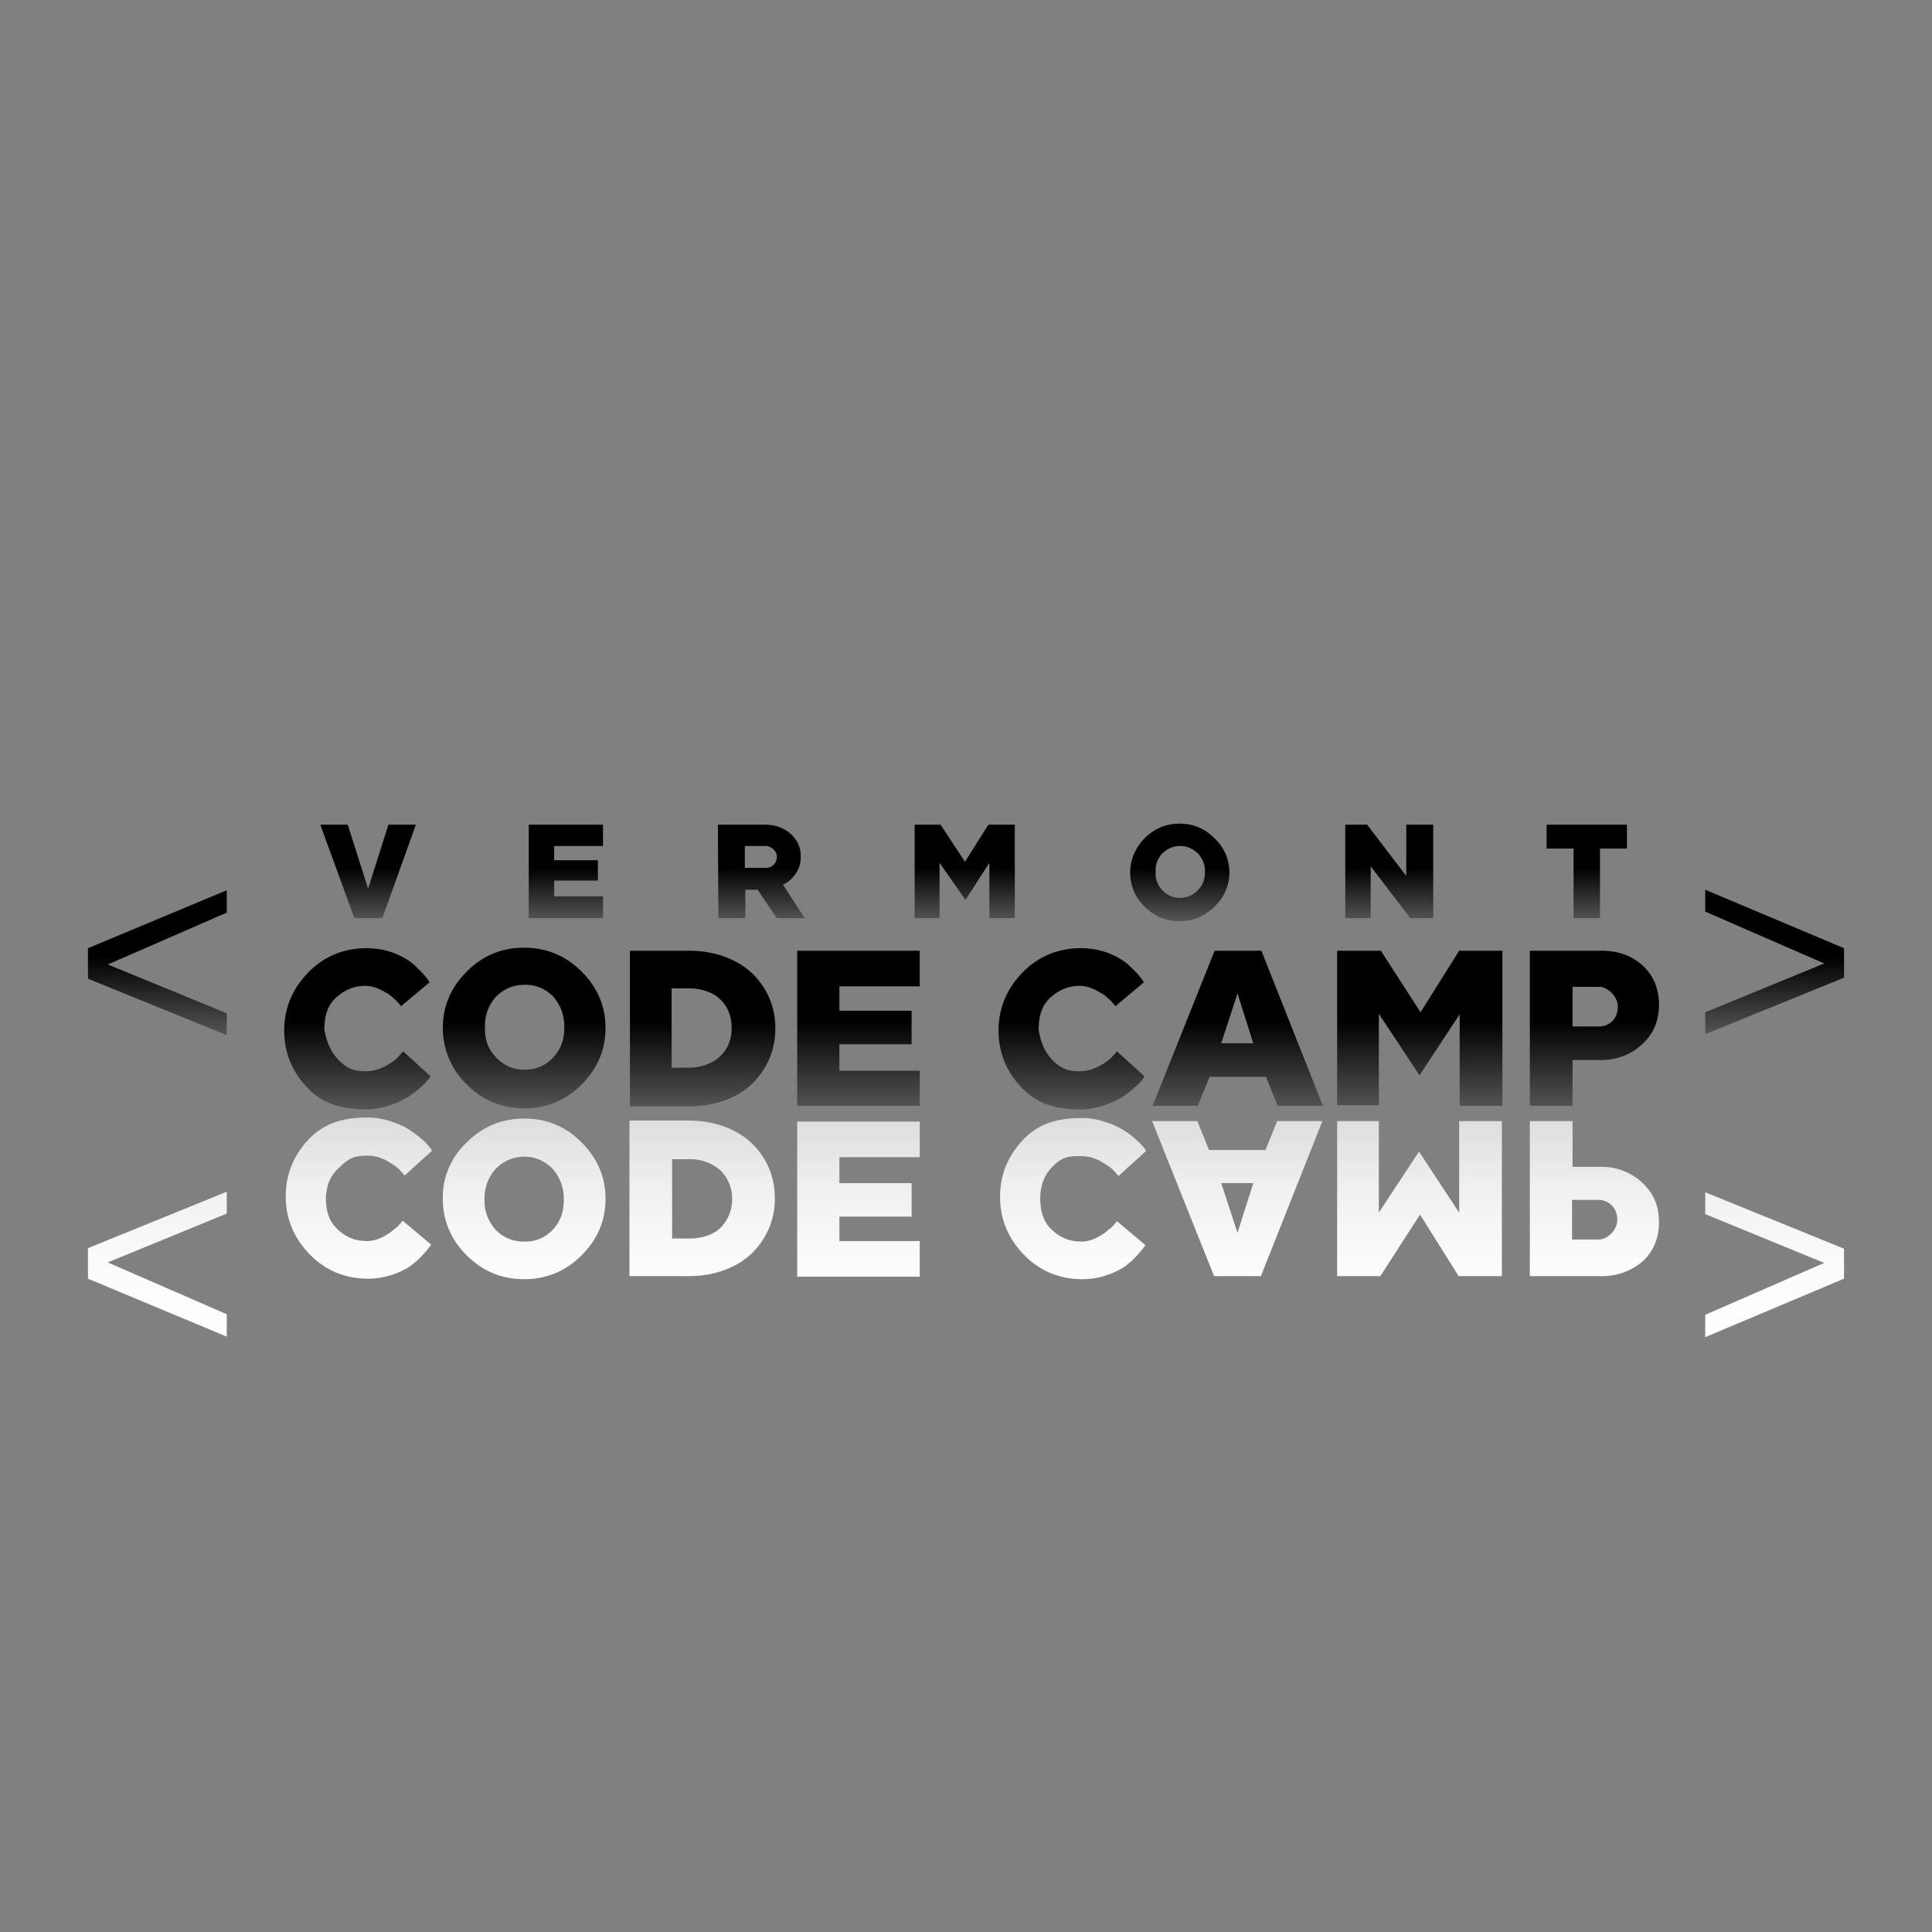 <svg xmlns="http://www.w3.org/2000/svg" viewBox="0 0 380 380">
  <rect x="0" y="0" width="380" height="380" fill="#808080" stroke="none"/>
  <linearGradient id="a" gradientUnits="userSpaceOnUse" x1="191.47" y1="181.1" x2="191.47" y2="161.93">
    <stop offset="0" stop-color="#555"/>
    <stop offset=".54"/>
  </linearGradient>
  <path fill="url(#a)" d="M63 162.2h5.4l4 12.6 4-12.6h5.4l-6.6 18.4h-5.5L63 162.2zm78.2 0h9.2c2.1 0 3.7.6 5.1 1.8 1.3 1.2 2 2.6 2 4.4 0 .8-.1 1.5-.3 2.1-.4 1-1 1.9-1.8 2.6-.3.3-.6.4-.8.6l-.6.3 4.3 6.6h-5.5L149 175h-2.4v5.6h-5.3l-.1-18.4zm5.3 4.3v4.2h4.1c1 0 2.2-.7 2.2-2.2 0-1.2-1.2-2.1-2.2-2.1h-4.1zm135.4-4.3v18.4h-4.5l-7.8-10.2v10.2h-5v-18.4h4.3l7.7 10.1v-10.1h5.3zm38.1 0v4.7h-5.3v13.7h-5.2v-13.7h-5.3v-4.7H320zm-135.2 7.5v10.9h-4.9v-18.4h5.1l4.8 7.3 4.6-7.3h5.2v18.4h-5v-10.9l-4.7 7.3-5.1-7.3zm54.1 8.6c-1.9 1.9-4.2 2.9-6.9 2.9s-5-1-6.9-2.9c-1.9-1.9-2.8-4.1-2.8-6.7s1-4.8 2.8-6.7c1.9-1.9 4.2-2.9 6.9-2.9 2.8 0 5 1 6.9 2.9a9.17 9.17 0 0 1 0 13.4zm-10.3-3.2c1 1 2.1 1.5 3.5 1.5s2.5-.5 3.5-1.5 1.4-2.2 1.4-3.6c.1-2.7-2-5-4.7-5.1h-.2c-2.7 0-4.9 2.2-4.8 4.9v.2c-.1 1.4.4 2.6 1.3 3.6zm-110 1.3v4.2H104v-18.4h14.6v4.2H109v2.8h8.6v4H109v3.1h9.6z"/>
  <linearGradient id="b" gradientUnits="userSpaceOnUse" x1="191.17" y1="218.01" x2="191.17" y2="186.31">
    <stop offset="0" stop-color="#555"/>
    <stop offset=".54"/>
  </linearGradient>
  <path fill="url(#b)" d="M66.6 208.5c1.6 1.6 2.9 2.2 5.3 2.2 1.5 0 2.4-.3 3.7-.9 1.3-.7 2.2-1.3 2.8-2l.9-1 5.4 4.9c-.6.8-1.2 1.5-2 2.2-.8.7-1.6 1.3-2.5 1.9-.9.5-2 1.1-3.5 1.6s-3.1.8-4.7.8c-4.5 0-8.2-.9-11.4-4.1-3.1-3.2-4.7-7-4.7-11.4s1.6-8.2 4.7-11.4c3.1-3.2 7-4.8 11.5-4.8 2.8 0 5.5.7 7.9 2.2 1 .6 1.6 1.2 2.3 1.9 1.5 1.4 2.2 2.6 2.2 2.6l-5.6 4.7c-.1-.1-.8-1-1.3-1.4-.5-.4-.9-.9-1.6-1.2-.5-.3-2.2-1.4-4.1-1.4-2.4 0-4.3.9-6 2.5-1.6 1.6-2.1 3.6-2.1 6.2.5 2.4 1.2 4.2 2.8 5.9zm47.8 4.8c-3.1 3.1-6.8 4.7-11.3 4.7-4.4 0-8.2-1.6-11.3-4.7-3-2.9-4.7-6.9-4.7-11.1 0-4.3 1.6-8 4.7-11.1 3.1-3.1 6.8-4.7 11.3-4.7 4.4 0 8.2 1.6 11.3 4.7 3.1 3.1 4.7 6.8 4.7 11.1s-1.6 8-4.7 11.1zM97.6 208c1.5 1.6 3.4 2.4 5.6 2.4s4.1-.8 5.6-2.4c1.5-1.6 2.2-3.5 2.2-6 0-2.4-.8-4.4-2.2-6a7.47 7.47 0 0 0-5.6-2.3c-2.2 0-4.1.8-5.6 2.3a8.29 8.29 0 0 0-2.2 6c-.1 2.4.6 4.4 2.2 6zm38-21c4.7 0 9.2 1.5 12.3 4.4 3 2.9 4.6 6.6 4.6 10.9s-1.6 7.9-4.6 10.9c-3 2.9-7.6 4.4-12.3 4.4h-11.7V187h11.7zm-3.5 7.4V210h3.5c2.2 0 4.5-.8 6-2.2 1.6-1.5 2.3-3.4 2.3-5.6 0-2.3-.7-4.1-2.2-5.6s-3.9-2.2-6.1-2.2h-3.5zm48.8 16.1v7h-24.1V187h24.1v7h-15.8v4.8h14.2v6.6h-14.2v5.2h15.8zm57 1.3l-2.3 5.7h-8.9l12.2-30.5h9.2l12.1 30.5h-8.9l-2.3-5.7h-11.1zm5.5-16.4l-3.2 9.8h6.3l-3.1-9.8zm27.8 4v18H263V187h8.6l7.8 12.1L287 187h8.5v30.5h-8.4v-18l-7.9 12-8-12.1zM315 187c3.4 0 6 1 8.2 3 2.1 2 3.1 4.6 3.1 7.6 0 3.1-1 5.6-3.2 7.7-2.2 2.1-5.1 3.2-8.1 3.2h-5.7v9h-8.4V187H315zm-5.7 7.1v7.8h5.3c1.6 0 3.6-1.2 3.6-3.9 0-2.2-2.2-3.9-3.6-3.9h-5.3zM207 208.5c1.6 1.6 2.9 2.2 5.3 2.2 1.5 0 2.4-.3 3.7-.9 1.3-.7 2.2-1.3 2.8-2l.9-1 5.4 4.9c-.1.2-.3.4-.4.7a21.8 21.8 0 0 1-4 3.4c-.9.5-2 1.1-3.5 1.6s-3.1.8-4.7.8c-4.5 0-8.2-.9-11.4-4.1-3.1-3.2-4.7-7-4.7-11.4s1.6-8.2 4.7-11.4c3.1-3.2 7-4.8 11.5-4.8 2.8 0 5.5.7 7.9 2.2 1 .6 1.6 1.2 2.3 1.9 1.5 1.4 2.2 2.6 2.2 2.6l-5.6 4.7c-.1-.1-.8-1-1.3-1.4-.5-.4-.9-.9-1.6-1.2-.5-.3-2.2-1.4-4.1-1.4-2.4 0-4.3.9-6 2.5-1.6 1.6-2.1 3.6-2.1 6.2.4 2.4 1.1 4.2 2.7 5.9z"/>
  <linearGradient id="c" gradientUnits="userSpaceOnUse" x1="190" y1="203.65" x2="190" y2="175.03">
    <stop offset="0" stop-color="#555"/>
    <stop offset=".54"/>
  </linearGradient>
  <path fill="url(#c)" d="M17.3 186.5l27.3-11.4v4.4l-23.4 10.2 23.4 9.6v4.3l-27.3-11.1v-6zm345.4 5.8l-27.3 11.1v-4.3l23.4-9.6-23.4-10.2V175l27.3 11.5v5.8z"/>
  <linearGradient id="d" gradientUnits="userSpaceOnUse" x1="190" y1="220.01" x2="190" y2="263.07">
    <stop offset="0" stop-color="#ddd"/>
    <stop offset=".32" stop-color="#f0f0f0"/>
    <stop offset=".65" stop-color="#fbfbfb"/>
    <stop offset="1" stop-color="#fff"/>
  </linearGradient>
  <path fill="url(#d)" d="M64.1 235.4c0 2.6.5 4.6 2.1 6.2 1.6 1.6 3.5 2.5 6 2.5 1.9 0 3.5-1 4.1-1.4.6-.3 1-.8 1.6-1.2.5-.4 1.2-1.3 1.3-1.4l5.6 4.7s-.8 1.2-2.2 2.6c-.7.7-1.4 1.3-2.3 1.9-2.4 1.4-5.1 2.2-7.9 2.2-4.5 0-8.4-1.6-11.5-4.8-3.1-3.2-4.7-7-4.7-11.4s1.6-8.2 4.7-11.4c3.2-3.2 6.9-4.1 11.4-4.1 1.6 0 3.2.3 4.7.8s2.6 1 3.5 1.6c.9.6 1.7 1.2 2.5 1.9.8.6 1.4 1.4 2 2.2l-5.4 4.9-.9-1c-.6-.7-1.6-1.3-2.8-2-1.3-.6-2.2-.9-3.7-.9-2.3 0-3.7.5-5.3 2.2-1.9 1.6-2.6 3.4-2.8 5.9zm55 .4c0 4.3-1.6 8-4.7 11.1-3.1 3.1-6.9 4.7-11.3 4.7-4.5 0-8.2-1.6-11.3-4.7a15.2 15.2 0 0 1-4.7-11.1c-.1-4.2 1.6-8.2 4.7-11.1 3.1-3.1 6.9-4.7 11.3-4.7 4.5 0 8.2 1.6 11.3 4.7 3.1 3.1 4.7 6.8 4.7 11.1zm-23.8.1c-.1 2.2.7 4.3 2.2 6 1.6 1.6 3.4 2.3 5.6 2.3 2.1.1 4.2-.8 5.6-2.3 1.5-1.6 2.2-3.5 2.2-6 0-2.4-.8-4.4-2.2-6-1.6-1.6-3.4-2.4-5.6-2.4s-4.1.9-5.6 2.4a8.56 8.56 0 0 0-2.2 6zm28.5 15.1v-30.6h11.7c4.7 0 9.2 1.5 12.3 4.4 3 2.9 4.6 6.6 4.6 10.9s-1.6 7.9-4.6 10.9c-3.1 2.9-7.6 4.4-12.3 4.4h-11.7zm11.9-7.4c2.2 0 4.7-.7 6.1-2.2s2.2-3.3 2.2-5.6c0-2.2-.8-4.1-2.3-5.6a8.91 8.91 0 0 0-6-2.2h-3.5v15.6h3.5zm29.4-16.1v5.2h14.2v6.6h-14.2v4.8h15.8v7h-24.1v-30.5h24.1v7h-15.8zm83.8-1.3l2.3-5.7h8.9L248 251h-9.2l-12.2-30.5h8.9l2.3 5.7h11.1zm-5.5 16.3l3.1-9.8h-6.3l3.2 9.8zm27.8-4l7.9-12 7.9 12v-18h8.4V251h-8.5l-7.6-12.1-7.8 12.1H263v-30.5h8.2v18zM315 251h-14.1v-30.5h8.4v9h5.7c3 0 5.9 1.1 8.1 3.2 2.2 2.1 3.2 4.6 3.2 7.7 0 3-1 5.6-3.1 7.6-2.2 1.9-4.9 3-8.2 3zm-.5-7.2c1.5 0 3.6-1.7 3.6-3.9 0-2.7-2.1-3.9-3.6-3.9h-5.3v7.8h5.3zM207 229.5c-1.6 1.6-2.3 3.5-2.4 6 0 2.6.5 4.6 2.1 6.2 1.6 1.6 3.5 2.5 6 2.5 1.9 0 3.5-1 4.1-1.4.6-.3 1-.8 1.6-1.2.5-.4 1.2-1.3 1.3-1.4l5.6 4.7s-.8 1.2-2.2 2.6c-.7.7-1.4 1.3-2.3 1.9-2.4 1.4-5.1 2.2-7.9 2.2-4.5 0-8.4-1.6-11.5-4.8-3.1-3.2-4.7-7-4.7-11.4s1.6-8.2 4.7-11.4c3.2-3.2 6.9-4.1 11.4-4.1 1.6 0 3.2.3 4.7.8s2.6 1 3.5 1.6c1.5.9 2.8 2.1 4 3.4.2.3.3.5.4.7l-5.4 4.9-.9-1c-.6-.7-1.6-1.3-2.8-2-1.3-.6-2.2-.9-3.7-.9-2.7-.1-4 .4-5.6 2.1zm-189.7 16l27.3-11.1v4.3l-23.4 9.6 23.4 10.2v4.4l-27.3-11.4v-6zm345.4 6L335.4 263v-4.4l23.4-10.2-23.4-9.6v-4.3l27.3 11.1v5.9z"/>
</svg>
